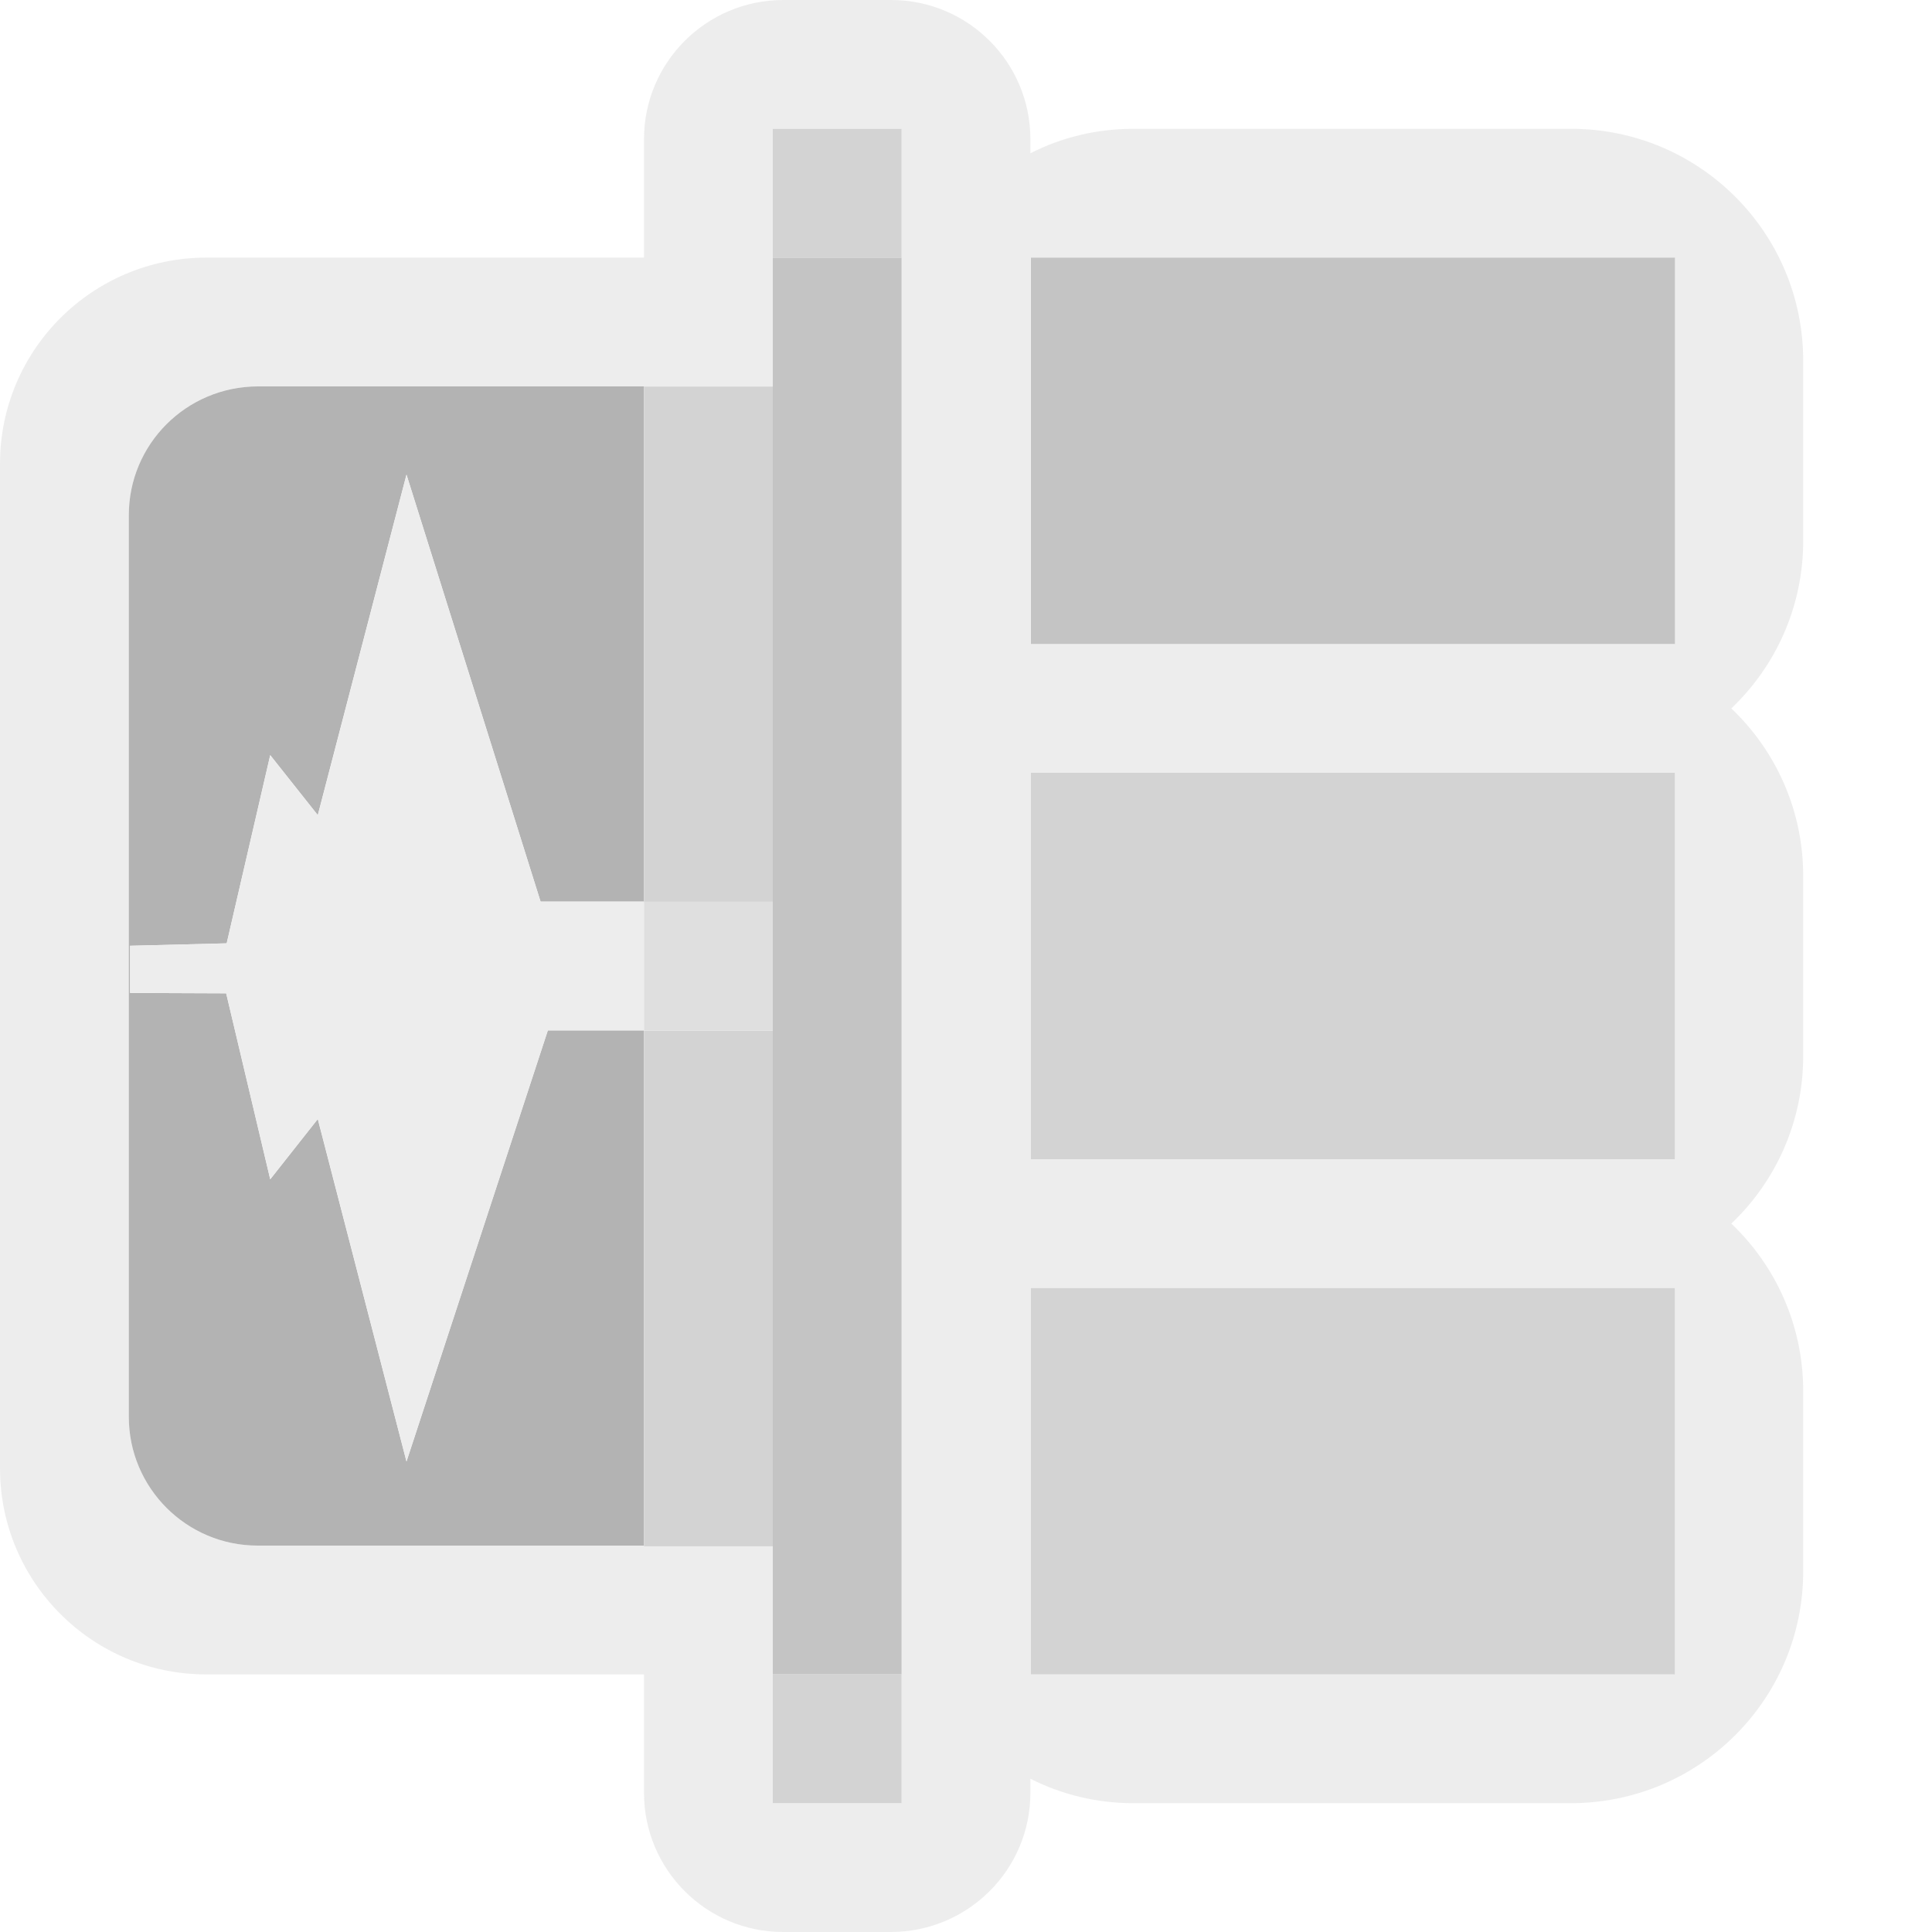 <?xml version="1.0" encoding="UTF-8" standalone="no"?>
<!DOCTYPE svg PUBLIC "-//W3C//DTD SVG 1.1//EN" "http://www.w3.org/Graphics/SVG/1.1/DTD/svg11.dtd">
<svg width="100%" height="100%" viewBox="0 0 15 15" version="1.1" xmlns="http://www.w3.org/2000/svg" xmlns:xlink="http://www.w3.org/1999/xlink" xml:space="preserve" xmlns:serif="http://www.serif.com/" style="fill-rule:evenodd;clip-rule:evenodd;stroke-linejoin:round;stroke-miterlimit:1.414;">
    <g transform="matrix(1,0,0,1,-420,-125)">
        <g id="ObjectIcons_MusicTrackSequence_dis" transform="matrix(1,0,0,1,400,120)">
            <g opacity="0.3">
                <g id="Icons" transform="matrix(1,0,0,1,20,5)">
                    <g transform="matrix(1,0,0,1,-40,-25)">
                        <g id="Base-Block" serif:id="Base Block">
                            <path d="M55,27.1C55,25.941 54.059,25 52.9,25L42.1,25C40.941,25 40,25.941 40,27.1L40,37.9C40,39.059 40.941,40 42.1,40L52.9,40C54.059,40 55,39.059 55,37.9L55,27.1Z" style="fill-opacity:0;"/>
                        </g>
                    </g>
                    <path d="M6.92,15L6.08,15C5.484,15 5,14.516 5,13.92L5,13L1.6,13C0.717,13 0,12.283 0,11.4L0,3.6C0,2.718 0.715,2.002 1.6,2L5,2L5,1.08C5,0.485 5.483,0.001 6.08,0L6.92,0C7.517,0.001 8,0.485 8,1.08L8,1.19C8.239,1.068 8.51,1 8.8,1L12.2,1C13.195,1.001 14,1.807 14,2.8L14,4.2C14,4.711 13.786,5.173 13.442,5.5C13.786,5.827 14,6.289 14,6.8L14,8.2C14,8.711 13.786,9.173 13.442,9.5C13.786,9.827 14,10.289 14,10.8L14,12.2C14,13.192 13.196,13.997 12.2,14L8.8,14C8.512,14 8.24,13.932 8,13.81L8,13.92C8,14.514 7.519,14.997 6.92,15ZM7,14L7,13L7,2L6,2L6,3L2,3C1.448,3.001 1,3.448 1,4L1,11C1,11.552 1.448,12 2,12L6,12L6,14L7,14ZM13,10L8,10L8,13L13,13L13,10ZM13,6L8,6L8,9L13,9L13,6ZM13,2L8,2L8,5L13,5L13,2ZM7,2L7,1L6,1L6,2L7,2Z" style="fill:rgb(196,196,196);"/>
                    <g transform="matrix(1.667,0,0,1,-8.667,-8)">
                        <rect x="10" y="10" width="3" height="3" style="fill:rgb(57,57,57);"/>
                    </g>
                    <g transform="matrix(1.667,0,0,1,-2,0)">
                        <rect x="6" y="6" width="3" height="3" style="fill:rgb(108,108,108);"/>
                    </g>
                    <g transform="matrix(1.667,0,0,1,-2,4)">
                        <rect x="6" y="6" width="3" height="3" style="fill:rgb(108,108,108);"/>
                    </g>
                    <g>
                        <path d="M2,3L5,3L5,7.625L5,7L4.197,7L3.156,3.685L2.467,6.329L2.098,5.863L1.76,7.324L1.01,7.343L1.01,7.709L1.756,7.712L2.098,9.156L2.467,8.688L3.156,11.347L4.253,8L5,8L5,12L2,12C1.448,12 1,11.552 1,11L1,4C1,3.449 1.446,3.002 2,3Z"/>
                        <g transform="matrix(1,0,0,1,-102.422,-75)">
                            <path d="M104.182,82.324L104.52,80.863L104.89,81.329L105.578,78.685L106.619,82L107.422,82L107.422,83L106.676,83L105.578,86.347L104.89,83.688L104.52,84.156L104.178,82.712L103.432,82.709L103.432,82.343L104.182,82.324Z" style="fill:rgb(196,196,196);"/>
                        </g>
                        <g transform="matrix(1,0,0,0.364,-1,7.273)">
                            <rect x="6" y="2" width="1" height="11" style="fill:rgb(108,108,108);"/>
                        </g>
                        <g transform="matrix(1,0,0,0.364,-1,2.273)">
                            <rect x="6" y="2" width="1" height="11" style="fill:rgb(108,108,108);"/>
                        </g>
                        <g transform="matrix(1,0,0,0.091,-1,6.818)">
                            <rect x="6" y="2" width="1" height="11" style="fill:rgb(149,149,149);"/>
                        </g>
                        <rect x="6" y="2" width="1" height="11" style="fill:rgb(57,57,57);"/>
                        <g transform="matrix(1,0,0,1,0,-12)">
                            <rect x="6" y="13" width="1" height="1" style="fill:rgb(108,108,108);"/>
                        </g>
                        <g transform="matrix(1,0,0,1,0,12)">
                            <rect x="6" y="1" width="1" height="1" style="fill:rgb(108,108,108);"/>
                        </g>
                    </g>
                </g>
            </g>
        </g>
    </g>
</svg>
